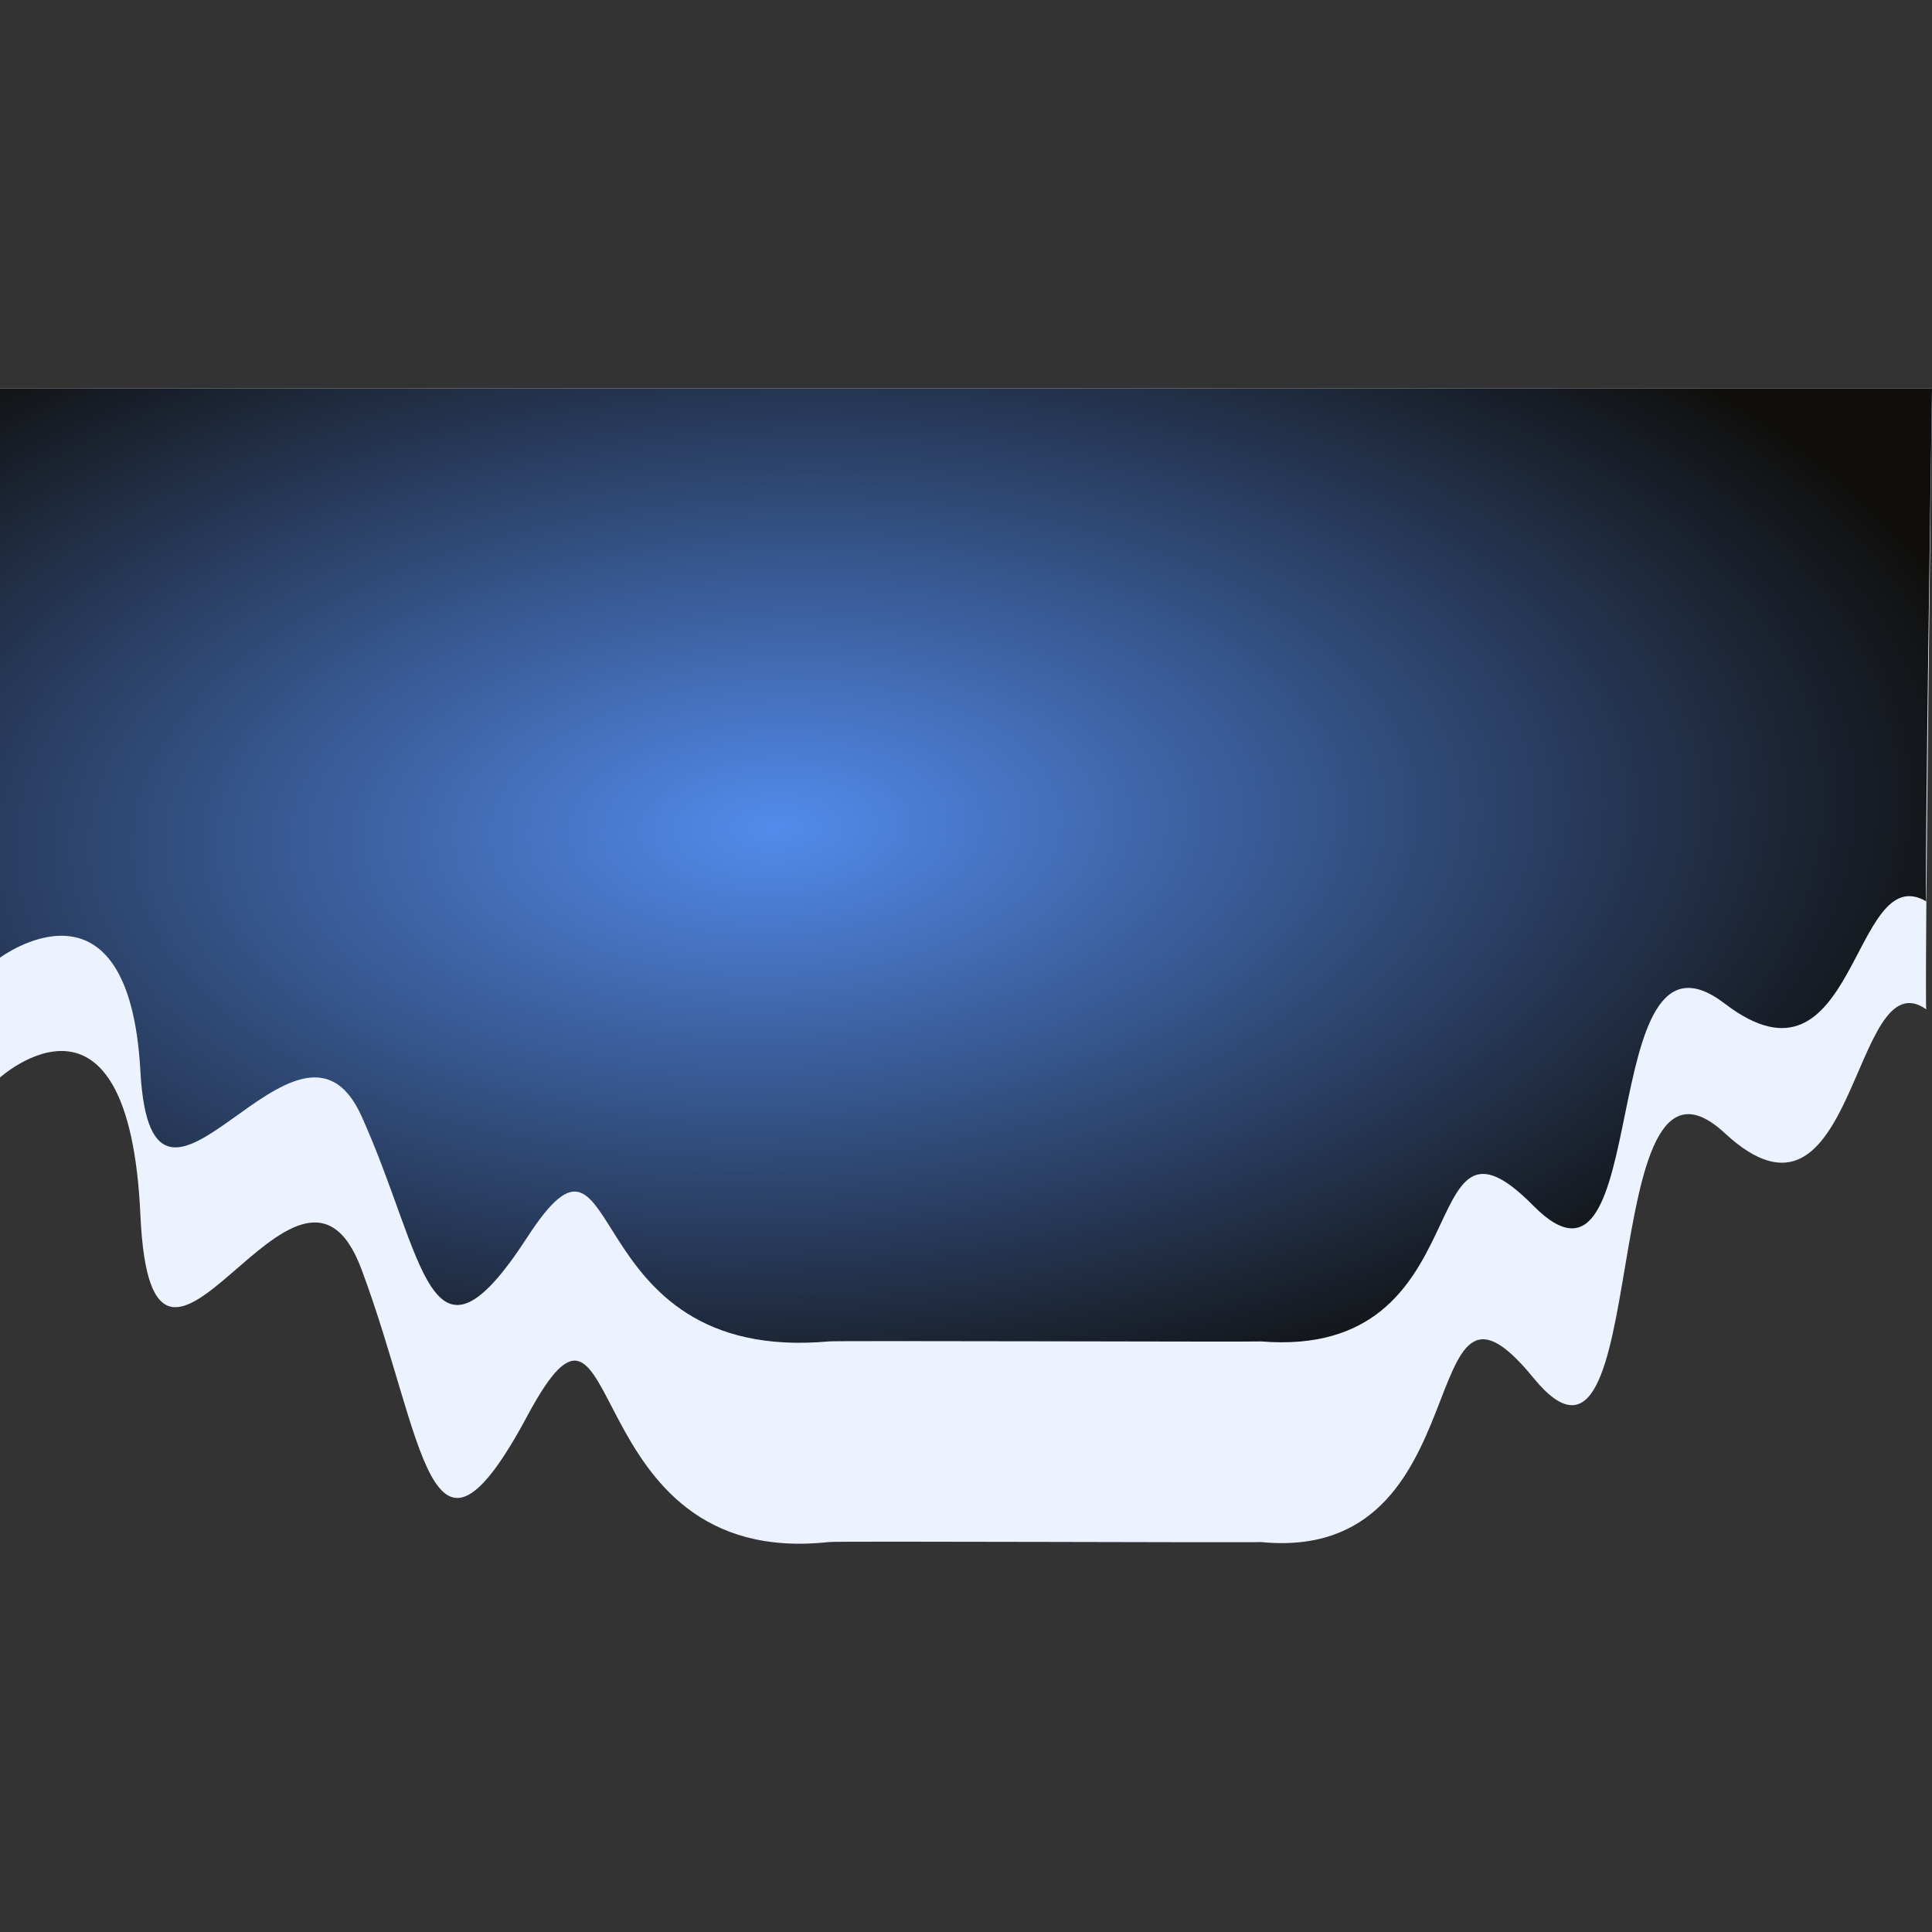 <svg id="SvgjsSvg1001" width="288" height="288" xmlns="http://www.w3.org/2000/svg" version="1.1" xmlns:xlink="http://www.w3.org/1999/xlink" xmlns:svgjs="http://svgjs.com/svgjs"><rect width="100%" height="100%" fill="#333333" stroke="none"/><defs id="SvgjsDefs1002"></defs><g id="SvgjsG1008" transform="matrix(1,0,0,1,0,0)"><svg xmlns="http://www.w3.org/2000/svg" width="288" height="288" viewBox="0 0 1929.063 1153.664"><radialGradient id="a" cx=".477" cy=".38" r=".654" gradientTransform="matrix(.69 -.723 .684 .652 -.187 .536)" gradientUnits="objectBoundingBox"><stop offset="0" stop-color="#538bec" class="stopColor538bec svgShape"></stop><stop offset="1" stop-color="#100f0d" class="stopColor1058d6 svgShape"></stop></radialGradient><g transform="translate(-3748 -10336.911)" fill="#ff6699" class="color000 svgShape"><path fill="#ecf3ff" d="m3748 11025.092s128.707-115.969 140.2 137.47 157.173-116.61 220.8 54.118 66.877 330.168 165.557 146.208 44.621 153.977 300.993 126.033c2.366-1.162 428.919.776 431.455 0 224.777 22.126 150.22-313.351 272-164.042s59.246-366.486 191.066-244.324 126.639-176.407 201.337-123.471c-2.2 2.521 5.66-620.173 5.66-620.173h-1929.068z" class="colorecf3ff svgShape"></path><path fill="url(#a)" d="m3748 10905.423s128.707-95.8 140.2 113.564 157.173-96.332 220.8 44.708 66.877 272.754 165.557 120.783 44.621 127.2 300.993 104.117c2.366-.96 428.919.641 431.455 0 224.777 18.278 150.22-258.861 272-135.517s59.246-302.757 191.066-201.838 126.639-145.731 201.337-102c-2.2 2.082 5.66-512.33 5.66-512.33h-1929.068z"></path></g></svg></g></svg>